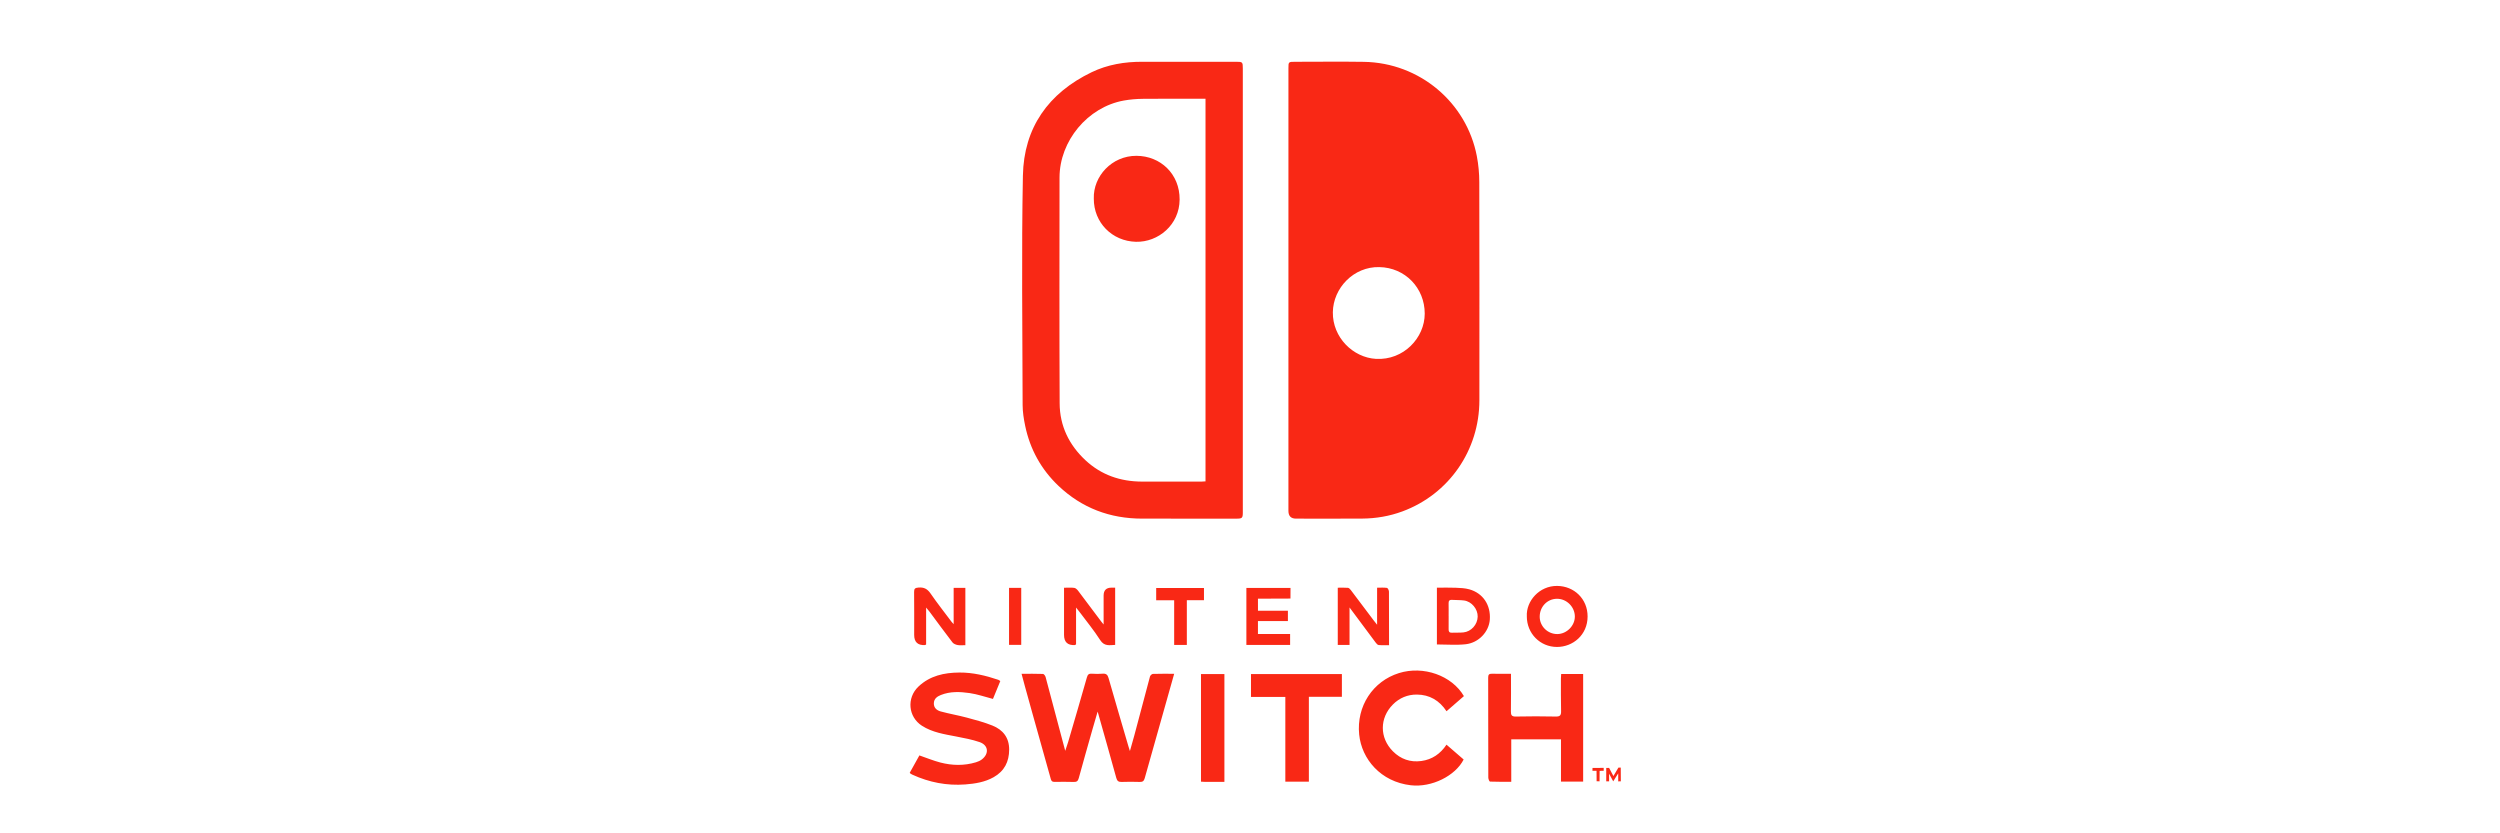<svg xmlns="http://www.w3.org/2000/svg" height="200" viewBox="0 0 600 600"><path fill="#f92815" fill-rule="evenodd" d="M327.67 208.62V49.11c0-4.56.06-4.62 4.75-4.62 16.52 0 33.04-.22 49.55.04 40.3.65 73.99 29.36 81.36 67.94 1.17 6.12 1.75 12.45 1.76 18.68.14 52.34.09 104.69.07 157.03-.01 35.99-21.87 67.6-55.39 80.02-9.32 3.45-19.03 5.11-28.95 5.18-15.9.11-31.8.03-47.7.03q-5.46 0-5.46-5.59v-159.2Zm65.42-16.31c-18.47-.42-33.2 15.08-33.44 32.51-.25 18.1 14.52 32.64 31.07 33.57 19.87 1.11 35.08-15.13 35.09-32.58 0-18.47-14.11-33.17-32.71-33.5ZM294.83 208.97v159.87c0 4.16-.44 4.59-4.6 4.59-22.62 0-45.23-.02-67.85-.02-23.14 0-43.4-7.59-60.21-23.53-12.49-11.85-20.55-26.4-24.05-43.31-1.02-4.91-1.82-9.97-1.83-14.97-.13-55.04-.84-110.1.2-165.13.65-34.49 18.34-59.44 49.47-74.46 11.47-5.53 23.8-7.57 36.51-7.53 22.51.06 45.03 0 67.54 0 4.66 0 4.82.16 4.82 4.94v159.55Zm-26.86 137.6V71.1h-3.58c-13.83 0-27.67-.1-41.5.06-4.6.05-9.26.42-13.79 1.24-25.95 4.69-46.23 29.06-46.24 55.45-.03 54.2-.17 108.41.09 162.61.08 16.18 6.75 29.9 18.62 40.95 11.4 10.6 25.12 15.27 40.52 15.34 14.35.06 28.7.02 43.05 0 .9 0 1.81-.11 2.84-.17ZM135.51 485.13c5.37 0 10.41-.09 15.45.1.67.02 1.63 1.34 1.87 2.22 4.68 17.41 9.28 34.84 14.13 53.15.86-2.57 1.53-4.38 2.07-6.23 4.54-15.52 9.12-31.03 13.52-46.6.6-2.11 1.4-2.86 3.55-2.71 2.57.19 5.17.22 7.74 0 2.49-.22 3.62.68 4.3 3.08 4.68 16.35 9.49 32.67 14.26 48.99.28.96.6 1.92 1.14 3.63 1.19-4.21 2.22-7.7 3.16-11.21 3.76-14.16 7.46-28.33 11.29-42.46.21-.79 1.37-1.86 2.12-1.88 4.94-.17 9.88-.09 15.3-.09-.99 3.69-15.13 53.6-21.21 75.18-.58 2.05-1.49 2.77-3.61 2.69-4.33-.16-8.67-.15-13 0-2.22.08-3.25-.65-3.86-2.87-4.21-15.32-8.57-30.6-12.88-45.89-.11-.38-.22-.75-.56-1.89-1.42 4.88-2.67 9.08-3.86 13.29-3.27 11.53-6.56 23.06-9.72 34.62-.56 2.04-1.4 2.84-3.59 2.75-4.54-.18-9.08-.08-13.63-.05-1.44 0-2.38-.12-2.88-1.93-6.91-24.64-21.01-74.89-21.09-75.91ZM487.91 485.12c0 9.33.08 18.19-.05 27.05-.04 2.68.5 3.8 3.54 3.74 9.6-.21 19.21-.2 28.81 0 3.09.06 3.84-1.02 3.77-3.92-.19-7.84-.11-15.69-.12-23.54 0-1.01.11-2.02.18-3.17h15.83v77.46h-15.96v-30.43h-35.8v30.57c-5.34 0-10.33.08-15.32-.13-.46-.02-1.21-1.87-1.21-2.88-.08-11.57-.05-23.13-.05-34.7 0-12.39.04-24.78-.04-37.18-.01-2.09.51-2.97 2.74-2.9 4.41.14 8.83.04 13.69.04ZM55 556.42c2.33-4.2 4.7-8.46 6.96-12.52 5.24 1.8 10.08 3.81 15.11 5.12 8.49 2.21 17.09 2.39 25.58-.16 1.54-.46 3.13-1.15 4.38-2.14 5.3-4.18 4.6-10.24-1.76-12.42-5.4-1.85-11.09-2.9-16.72-4-8.55-1.66-17.23-2.92-24.75-7.75-9.93-6.39-11.12-20.02-2.56-28.17 8.3-7.88 18.57-10.08 29.55-10.15 9.67-.06 18.92 2.17 28 5.24.46.16.85.53 1.42.91-1.81 4.41-3.59 8.74-5.28 12.85-5.75-1.49-11.19-3.4-16.8-4.21-6.91-1-13.97-1.32-20.71 1.38-2.71 1.08-4.94 2.67-5.05 5.93-.11 3.38 2.22 5.18 4.95 5.92 6.2 1.69 12.56 2.77 18.77 4.43 6.22 1.66 12.49 3.34 18.46 5.73 7.58 3.03 12.08 8.72 12.05 17.31-.03 8.71-3.42 15.49-11.19 19.87-6.34 3.57-13.34 4.67-20.39 5.21-13.27 1.01-25.97-1.47-38.07-7.01-.46-.21-.91-.47-1.34-.73-.17-.1-.28-.29-.6-.64ZM454.01 501.21c-4.19 3.64-8.23 7.15-12.51 10.88-5.13-7.78-12.29-11.97-21.42-12-6.59-.02-12.45 2.37-17.21 7.16-9.6 9.66-9.71 23.9 0 33.67 5.61 5.65 12.55 8.1 20.52 7 7.74-1.07 13.68-5.13 18.09-11.76 4.29 3.71 8.32 7.21 12.34 10.68-5.89 11.69-22.93 20.3-38.05 18.55-21.65-2.5-35.4-18.86-37.17-36.57-2.03-20.37 9.86-38.34 28.65-44.2 17.55-5.48 38.02 1.68 46.77 16.6ZM342.39 562.8h-16.95v-60.99h-24.73v-16.5h65.45v16.38h-23.77v61.11ZM281.57 562.95h-13.9c-.91 0-1.82-.09-2.96-.15v-77.47h16.86v77.63ZM499.32 443.79c-.61-10.91 8.92-22.04 21.82-21.93 12.17.1 21.95 9.29 21.93 21.99-.02 13.38-10.63 21.94-21.99 21.96-12.19.02-21.77-9.72-21.77-22.01Zm21.64-12.67c-6.99.08-12.43 5.8-12.37 13.02.05 6.85 5.82 12.46 12.74 12.38 6.76-.08 12.64-6.04 12.56-12.73-.08-6.93-6.01-12.75-12.93-12.67ZM391.51 449.8v-26.65c2.47 0 4.83-.2 7.1.13.62.09 1.43 1.76 1.44 2.71l.07 38.53s-5.07.16-7.47-.09c-.8-.08-1.64-1.07-2.21-1.84-6.1-8.13-12.14-16.3-18.77-25.21v26.98h-8.48v-41.21c2.48 0 4.93-.12 7.34.08.72.06 1.52.91 2.03 1.58 5.54 7.28 11.02 14.61 16.52 21.92.61.81 1.25 1.59 2.43 3.08ZM166.1 423.17c2.72 0 5.09-.21 7.39.1 1.01.14 2.08 1.2 2.77 2.1 5.61 7.37 11.14 14.81 16.69 22.22.34.45.71.88 1.65 2.04v-20.79q0-5.74 5.68-5.72h2.63v41.21c-3.96.14-7.77 1.25-10.79-3.49-4.53-7.09-9.93-13.62-14.97-20.38-.61-.82-1.26-1.6-2.39-3.03v26.5c-.54.33-.7.51-.87.52q-7.79.42-7.79-7.34v-33.95ZM86.63 423.27h8.43v41.25c-1.88 0-3.76.24-5.53-.08-1.33-.24-2.96-.89-3.74-1.9-5.64-7.34-11.1-14.83-16.63-22.26-.59-.8-1.26-1.53-2.35-2.84v26.58c-.48.25-.64.42-.82.43q-7.78.41-7.78-7.29c0-10.32.07-20.63-.05-30.94-.03-2.45.76-2.98 3.16-3.18 3.92-.32 6.39.95 8.65 4.23 4.84 7.03 10.14 13.74 15.26 20.57.28.38.63.7 1.4 1.55v-26.11ZM434.57 464v-40.87c4.64 0 9.13-.14 13.61.05 3.26.13 6.62.27 9.73 1.14 9.87 2.77 15.51 11.33 14.76 21.79-.63 8.73-7.94 16.71-17.41 17.75-6.7.73-13.54.14-20.68.14Zm8.46-20.51c0 3.2.04 6.4-.02 9.6-.03 1.63.48 2.54 2.29 2.46 2.78-.12 5.58.06 8.34-.21 5.64-.56 10.15-5.63 10.29-11.32.14-5.5-4.35-10.98-9.85-11.68-2.85-.37-5.76-.24-8.64-.43-1.97-.13-2.5.82-2.45 2.6.08 2.99.02 5.99.02 8.98ZM305.72 431.06l.02 8.69h21.55v7.4h-21.57v9.31h23.16v7.9h-31.49v-41.03h31.78l-.04 7.63-23.41.09ZM245.4 432.17h-12.95v-8.79h34.41v8.74h-12.34v32.22h-9.12v-32.18ZM126.51 423.28h8.78v41.03h-8.78v-41.03ZM561.52 562.57l-3-5.53.03 5.5-2.06.03v-9.64l2.06-.05 3.1 5.88 3.62-6.09h1.67l.06 9.87-1.88.06v-5.8l-3.6 5.77zM549.51 554.96l-2.95.03.05-2.08 8.05-.03v2.08l-2.94.06-.05 7.52-2.11-.01-.05-7.57z"/><path fill="#f92815" fill-rule="evenodd" d="M187.54 142.96c-.5-16.01 12.97-30.83 30.71-30.77 17.29.06 31.19 13.06 31.08 31.47-.11 18.29-15.49 30.82-31.43 30.43-17.18-.42-30.47-13.8-30.36-31.13Z"/></svg>
